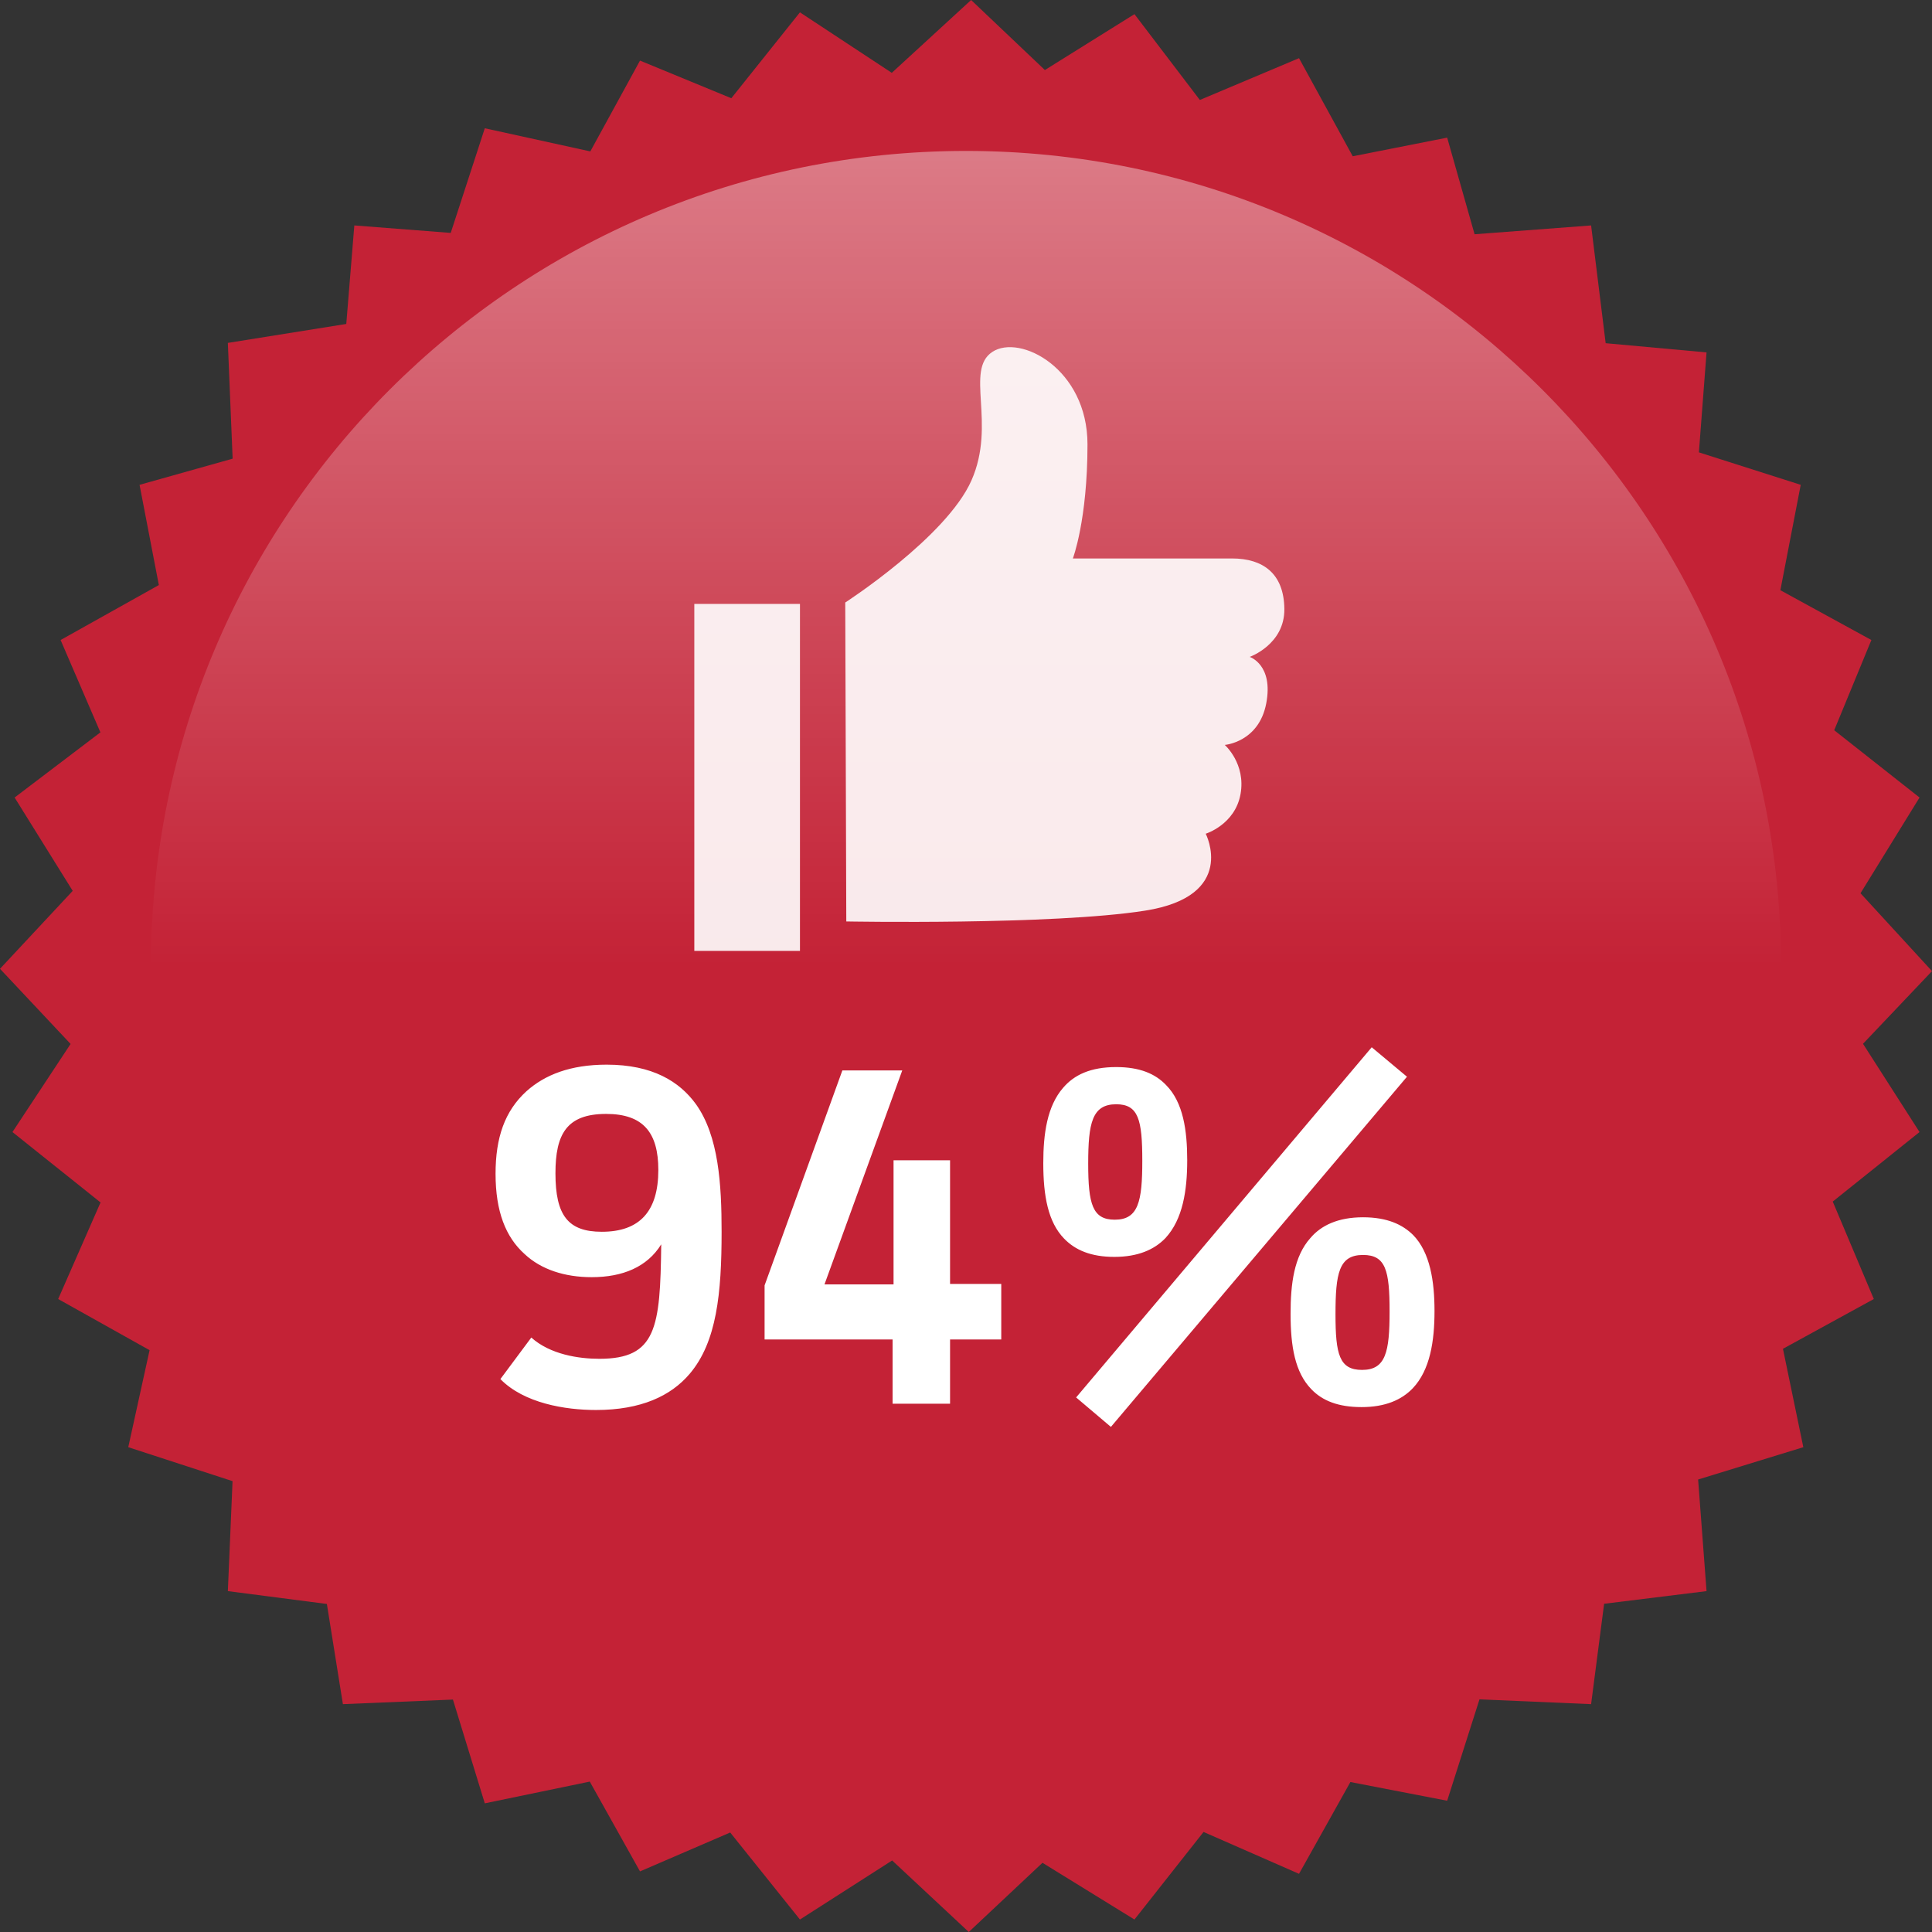 <?xml version="1.0" encoding="UTF-8" standalone="no"?>
<svg width="128px" height="128px" viewBox="0 0 128 128" version="1.1" xmlns="http://www.w3.org/2000/svg" xmlns:xlink="http://www.w3.org/1999/xlink" xmlns:sketch="http://www.bohemiancoding.com/sketch/ns">
    <rect x="0" y="0" width="128" height="128" fill="#333333" stroke="none"/>
    <!-- Generator: Sketch 3.4.2 (15855) - http://www.bohemiancoding.com/sketch -->
    <title>badge-thumbs-up-94</title>
    <desc>Created with Sketch.</desc>
    <defs>
        <linearGradient x1="50%" y1="0%" x2="50%" y2="50%" id="linearGradient-1">
            <stop stop-color="#FFFFFF" stop-opacity="0.4" offset="0%"></stop>
            <stop stop-color="#FFFFFF" stop-opacity="0" offset="100%"></stop>
        </linearGradient>
    </defs>
    <g id="Page-1" stroke="none" stroke-width="1" fill="none" fill-rule="evenodd" sketch:type="MSPage">
        <g id="Artboard-1" sketch:type="MSArtboardGroup">
            <g id="badge-thumbs-up-94" sketch:type="MSLayerGroup">
                <path d="M69.226,4.64 L75.161,0.937 L79.493,6.623 L86.064,3.854 L89.623,10.354 L95.879,9.119 L97.695,15.52 L105.415,14.936 L106.38,22.738 L113.063,23.348 L112.556,29.97 L119.303,32.121 L117.954,39.103 L123.984,42.403 L121.521,48.38 L127.174,52.838 L123.263,59.18 L128,64.339 L123.429,69.154 L127.174,75.001 L121.424,79.607 L124.145,86.064 L118.125,89.361 L119.475,95.88 L112.505,98.021 L113.063,105.416 L106.277,106.254 L105.415,112.904 L98.02,112.586 L95.879,119.303 L89.467,118.064 L86.064,124.146 L79.738,121.371 L75.161,127.173 L69.066,123.415 L64.184,128 L59.107,123.261 L52.998,127.173 L48.378,121.408 L42.402,123.985 L39.074,118.035 L32.119,119.476 L30.008,112.601 L22.718,112.904 L21.656,106.267 L15.096,105.416 L15.407,98.13 L8.498,95.88 L9.91,89.453 L3.854,86.064 L6.661,79.666 L0.825,75.001 L4.676,69.164 L0,64.185 L4.817,59.022 L0.968,52.838 L6.652,48.521 L4.015,42.403 L10.524,38.762 L9.246,32.121 L15.413,30.388 L15.096,22.718 L22.942,21.463 L23.475,14.936 L29.862,15.431 L32.119,8.498 L39.11,10.031 L42.402,4.015 L48.452,6.508 L52.998,0.818 L59.083,4.826 L64.339,0 L69.226,4.64 Z" id="Path" fill="#C42236" sketch:type="MSShapeGroup"></path>
                <path d="M64,118 C93.823,118 118,93.823 118,64 C118,34.177 93.823,10 64,10 C34.177,10 10,34.177 10,64 C10,93.823 34.177,118 64,118 Z" id="Oval-1" fill="url(#linearGradient-1)" sketch:type="MSShapeGroup"></path>
                <g id="LIGHT-+-HEAVY" transform="translate(32, 69)" fill="#FFFFFF" sketch:type="MSShapeGroup">
                    <path d="M1.152,22.368 C2.72,23.968 5.44,24.416 7.488,24.416 C10.464,24.416 12.448,23.488 13.696,22.016 C15.488,19.904 15.808,16.672 15.808,12.608 C15.808,9.472 15.616,6.272 14.112,4.16 C13.024,2.656 11.232,1.536 8.192,1.536 C5.792,1.536 4.096,2.208 2.88,3.296 C1.44,4.608 0.832,6.368 0.832,8.768 C0.832,11.264 1.504,12.96 2.752,14.08 C3.84,15.104 5.408,15.616 7.2,15.616 C9.248,15.616 10.88,14.944 11.808,13.44 C11.744,18.976 11.488,21.024 7.712,21.024 C6.336,21.024 4.448,20.736 3.2,19.616 L1.152,22.368 Z M7.872,12.608 C5.632,12.608 4.8,11.52 4.8,8.736 C4.8,6.144 5.536,4.8 8.16,4.8 C10.624,4.8 11.616,6.048 11.616,8.512 C11.616,11.264 10.368,12.608 7.872,12.608 L7.872,12.608 Z M34.336,19.744 L34.336,16.064 L30.944,16.064 L30.944,7.872 L27.2,7.872 L27.2,16.096 L22.624,16.096 L27.776,1.92 L23.808,1.92 L18.656,16.16 L18.656,19.744 L27.136,19.744 L27.136,24 L30.944,24 L30.944,19.744 L34.336,19.744 Z M61.216,2.336 L58.88,0.384 L39.296,23.584 L41.6,25.536 L61.216,2.336 Z M63.04,17.856 C63.04,15.904 62.752,13.984 61.632,12.832 C60.928,12.128 59.904,11.648 58.304,11.648 C56.64,11.648 55.52,12.192 54.816,13.024 C53.728,14.24 53.504,16.064 53.504,18.048 C53.504,20.192 53.792,21.92 54.88,23.04 C55.616,23.808 56.672,24.224 58.208,24.224 C59.776,24.224 60.864,23.744 61.6,22.976 C62.752,21.76 63.04,19.84 63.04,17.856 L63.04,17.856 Z M60.064,17.888 C60.064,20.576 59.808,21.76 58.24,21.76 C56.736,21.76 56.48,20.736 56.48,18.08 C56.48,15.36 56.704,14.144 58.304,14.144 C59.808,14.144 60.064,15.168 60.064,17.888 L60.064,17.888 Z M46.656,7.872 C46.656,5.92 46.4,4.032 45.248,2.88 C44.544,2.144 43.52,1.696 41.952,1.696 C40.256,1.696 39.168,2.208 38.432,3.072 C37.376,4.288 37.12,6.112 37.12,8.064 C37.12,10.24 37.44,11.968 38.496,13.056 C39.232,13.824 40.288,14.272 41.824,14.272 C43.392,14.272 44.48,13.792 45.216,13.024 C46.368,11.776 46.656,9.856 46.656,7.872 L46.656,7.872 Z M43.68,7.904 C43.68,10.592 43.424,11.808 41.856,11.808 C40.384,11.808 40.096,10.784 40.096,8.096 C40.096,5.408 40.352,4.16 41.952,4.16 C43.424,4.16 43.68,5.184 43.68,7.904 L43.68,7.904 Z" id="94%"></path>
                </g>
                <path d="M71.08,36.999 C71.08,36.999 79.575,36.999 81.623,36.999 C83.671,36.999 85.067,37.989 85.092,40.345 C85.117,42.701 82.796,43.521 82.796,43.521 C82.796,43.521 84.382,44.035 83.891,46.605 C83.4,49.176 81.144,49.353 81.144,49.353 C81.144,49.353 82.553,50.591 82.188,52.614 C81.823,54.638 79.882,55.236 79.882,55.236 C79.882,55.236 82.017,59.368 75.858,60.334 C69.699,61.301 56.069,61.049 56.069,61.049 L56,39.918 C56,39.918 62.708,35.583 64.364,31.824 C66.02,28.066 63.914,24.525 65.742,23.316 C67.57,22.106 72.049,24.421 72.049,29.439 C72.049,34.457 71.08,36.999 71.08,36.999 Z M46,40.01 L53,40.01 L53,63 L46,63 L46,40.01 Z" id="Path-64" opacity="0.9" fill="#FFFFFF" sketch:type="MSShapeGroup"></path>
            </g>
        </g>
    </g>
</svg>